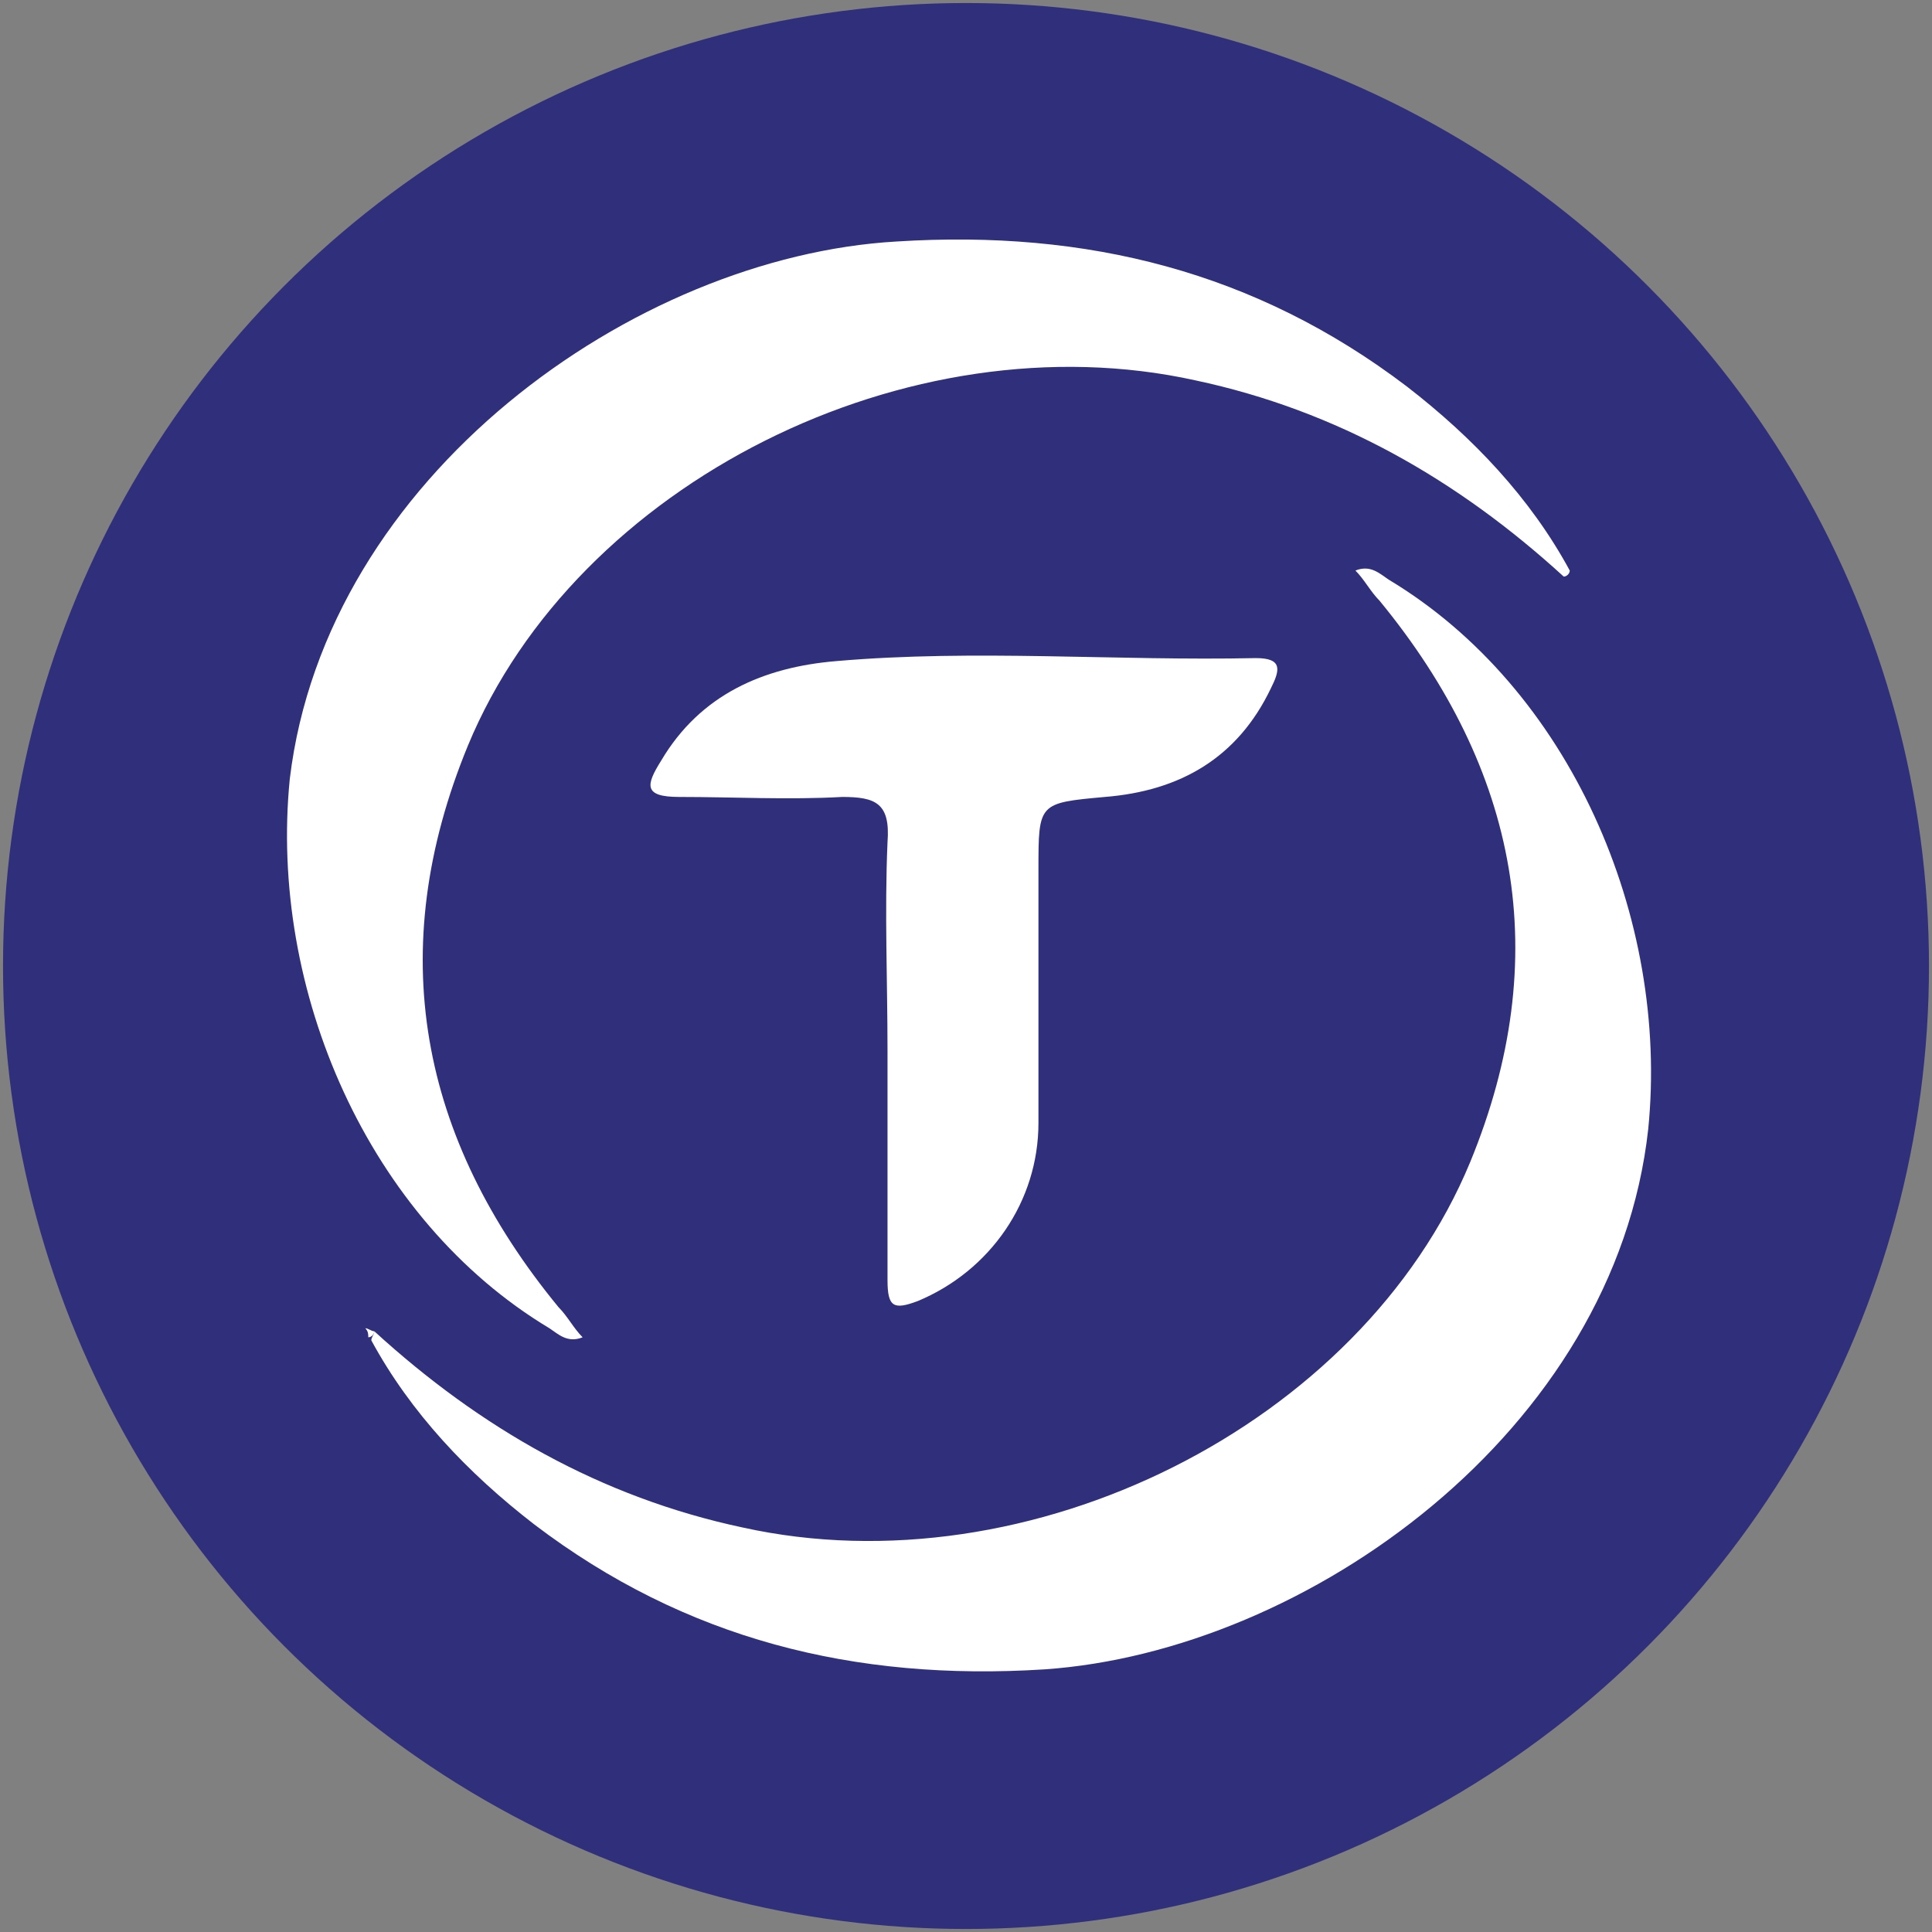 <?xml version="1.0" encoding="utf-8"?>
<!-- Generator: Adobe Illustrator 18.0.0, SVG Export Plug-In . SVG Version: 6.00 Build 0)  -->
<!DOCTYPE svg PUBLIC "-//W3C//DTD SVG 1.0//EN" "http://www.w3.org/TR/2001/REC-SVG-20010904/DTD/svg10.dtd">
<svg version="1.0" id="Layer_1" xmlns="http://www.w3.org/2000/svg" xmlns:xlink="http://www.w3.org/1999/xlink" x="0px" y="0px"
	 viewBox="0 0 64 64" enable-background="new 0 0 64 64" xml:space="preserve">
<rect x="0" y="0" width="64" height="64" fill="#808080" stroke="none"/>
<g>
	<circle fill="#2F2F7C" cx="32" cy="32" r="31.9"/>
	<g>
		<g>
			<path fill="#FFFFFF" d="M12.4,44.1c3.5,3.2,7.5,5.5,12.2,6.5c9.5,2.1,20.5-3.4,24.1-12.1c2.8-6.8,1.6-13-3-18.6
				c-0.3-0.3-0.5-0.7-0.8-1c0.5-0.2,0.8,0.1,1.1,0.3c6,3.6,9.3,11.2,8.6,18.2c-1.1,10-11.3,17.3-20,17.9c-6.3,0.4-11.9-1-16.9-4.8
				c-2.2-1.7-4.1-3.7-5.4-6.1C12.3,44.3,12.4,44.2,12.4,44.1z"/>
			<path fill="#FFFFFF" d="M51.8,19.1c-3.5-3.2-7.5-5.5-12.2-6.5c-9.5-2.1-20.5,3.4-24.1,12.1c-2.8,6.8-1.6,13,3,18.6
				c0.3,0.3,0.5,0.7,0.8,1c-0.5,0.2-0.8-0.1-1.1-0.3c-6-3.6-9.3-11.2-8.6-18.2C10.8,15.8,21,8.5,29.7,8c6.3-0.4,11.9,1,16.9,4.8
				c2.2,1.7,4.1,3.7,5.4,6.1C52,19,51.9,19.1,51.8,19.1z"/>
			<path fill="#FFFFFF" d="M29.4,34.8c0-2.3-0.1-4.6,0-6.9c0.1-1.3-0.4-1.5-1.5-1.5c-1.8,0.1-3.6,0-5.4,0c-1.2,0-1.1-0.4-0.6-1.2
				c1.3-2.2,3.4-3.1,5.8-3.3c4.6-0.4,9.3,0,13.9-0.1c0.9,0,0.8,0.4,0.5,1c-1.1,2.3-3,3.4-5.5,3.6c-2.2,0.2-2.2,0.2-2.2,2.4
				c0,2.8,0,5.6,0,8.4c0,2.6-1.6,4.9-4,5.9c-0.8,0.3-1,0.2-1-0.7C29.4,39.8,29.4,37.3,29.4,34.8z"/>
			<path fill="#FFFFFF" d="M12.2,44.3c0-0.1,0-0.2-0.1-0.3c0.1,0,0.2,0.1,0.3,0.1C12.4,44.2,12.3,44.3,12.2,44.3z"/>
		</g>
	</g>
</g>
</svg>
